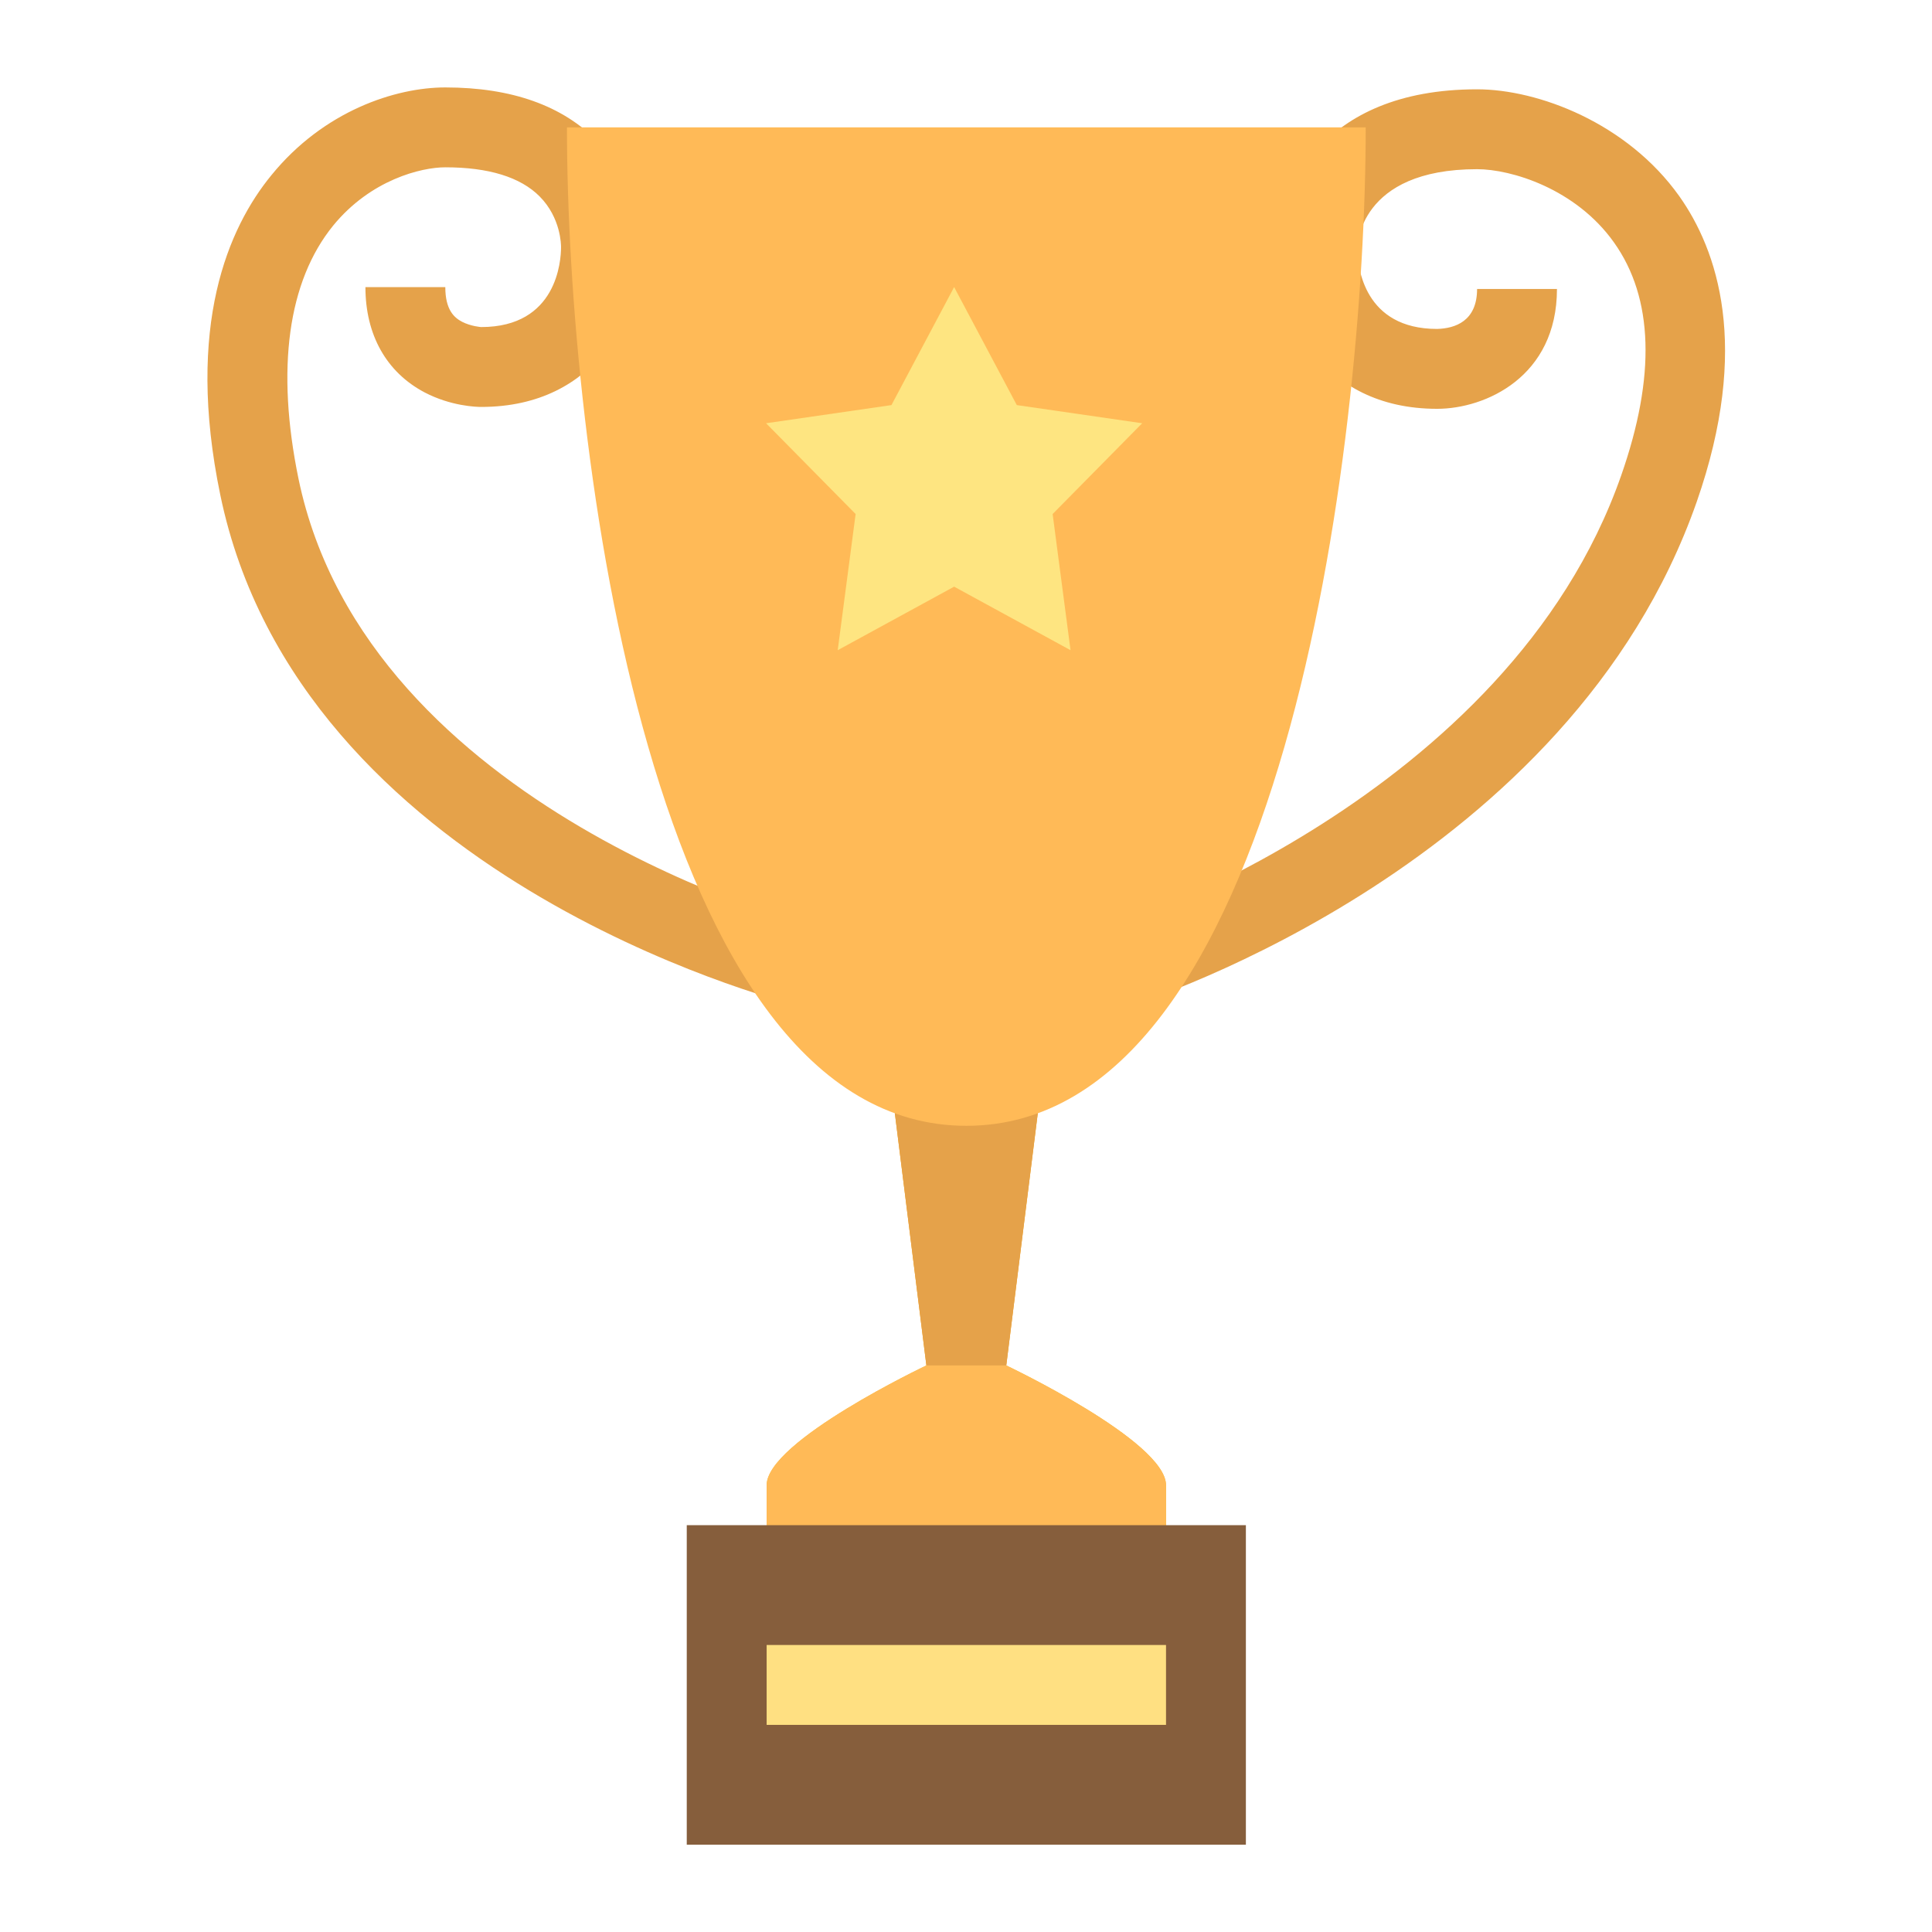 <svg xmlns="http://www.w3.org/2000/svg" width="22" height="22" version="1.1">
 <g transform="matrix(0.138,0,0,0.138,5.157,10.47)">
  <path fill="#ffa000" d="m 45.663,36.8 -3.296,6.59 -3.295,-6.59 -3.296,-26.364 h 13.182 z"/>
  <path fill="#fbc02d" d="m 58.845,69.754 c 0,1.748 -0.694,3.424 -1.93,4.661 -1.236,1.236 -2.913,1.93 -4.661,1.93 h -19.773 c -1.748,0 -3.424,-0.694 -4.661,-1.93 -1.236,-1.236 -1.93,-2.913 -1.93,-4.661 v -23.068 c 0,-3.642 13.182,-9.886 13.182,-9.886 h 6.591 c 0,0 13.182,6.244 13.182,9.886 z"/>
  <path fill="#e5a24a" d="m 45.663,36.8 v 3.295 h -6.591 v -3.295 l -3.296,-26.364 h 13.182 z m -17.433,-29.749 c -1.671,-0.428 -40.92,-10.674 -47.422,-42.082 -2.897,-13.993 0.682,-22.064 4.212,-26.377 4.337,-5.336 10.272,-7.247 14.351,-7.247 5.484,0 9.706,1.506 12.589,4.482 2.272,2.374 3.545,5.529 3.556,8.815 0,5.174 -3.516,13.067 -13.182,13.067 -0.412,0 -2.498,-0.066 -4.663,-1.197 -3.154,-1.661 -4.887,-4.752 -4.887,-8.69 h 6.591 c 0,1.892 0.748,2.525 1.377,2.857 0.748,0.386 1.582,0.439 1.582,0.439 6.271,0 6.591,-5.497 6.591,-6.591 0,-0.165 0,-2.406 -1.763,-4.185 -1.582,-1.595 -4.208,-2.406 -7.787,-2.406 -1.981,0 -6.153,1.018 -9.254,4.811 -3.734,4.597 -4.726,11.821 -2.86,20.884 5.674,27.405 42.208,36.932 42.584,37.008 z m 27.616,0.089 -1.971,-6.281 c 0.323,-0.105 33.185,-10.763 42.531,-37.502 2.861,-8.173 2.666,-14.632 -0.593,-19.216 -3.151,-4.442 -8.479,-6.05 -11.3,-6.05 -9.771,0 -9.887,6.32 -9.887,6.591 0.027,1.516 0.58,6.591 6.591,6.591 1.483,-0.04 3.296,-0.643 3.296,-3.296 h 6.591 c 0,7.25 -5.909,9.887 -9.887,9.887 -9.669,0 -13.181,-7.893 -13.181,-13.182 0,-4.558 3.45,-13.182 16.477,-13.182 5.019,0 12.371,2.755 16.685,8.819 3.127,4.415 5.918,12.381 1.44,25.216 C 92.171,-4.562 57.329,6.676 55.846,7.14 Z"/>
  <path fill="#ffba57" d="m 58.845,53.277 h -32.955 v -6.591 c 0,-3.642 13.182,-9.886 13.182,-9.886 h 6.591 c 0,0 13.182,6.244 13.182,9.886 z m 16.477,-118.637 c 0,26.364 -6.875,82.387 -32.955,82.387 -26.08,0 -32.954,-56.023 -32.954,-82.387 z"/>
  <path fill="#865e3c" d="m 19.299,49.981 h 46.136 v 26.364 h -46.136 z"/>
  <path fill="#ffe082" d="m 25.89,59.868 h 32.955 v 6.591 h -32.955 z"/>
  <path fill="#fee581" d="m 41.361,-52.181 5.172,9.738 10.345,1.498 -7.389,7.491 1.478,11.236 -9.606,-5.243 -9.606,5.243 1.478,-11.236 -7.389,-7.491 10.345,-1.498 z"/>
 </g>
</svg>
